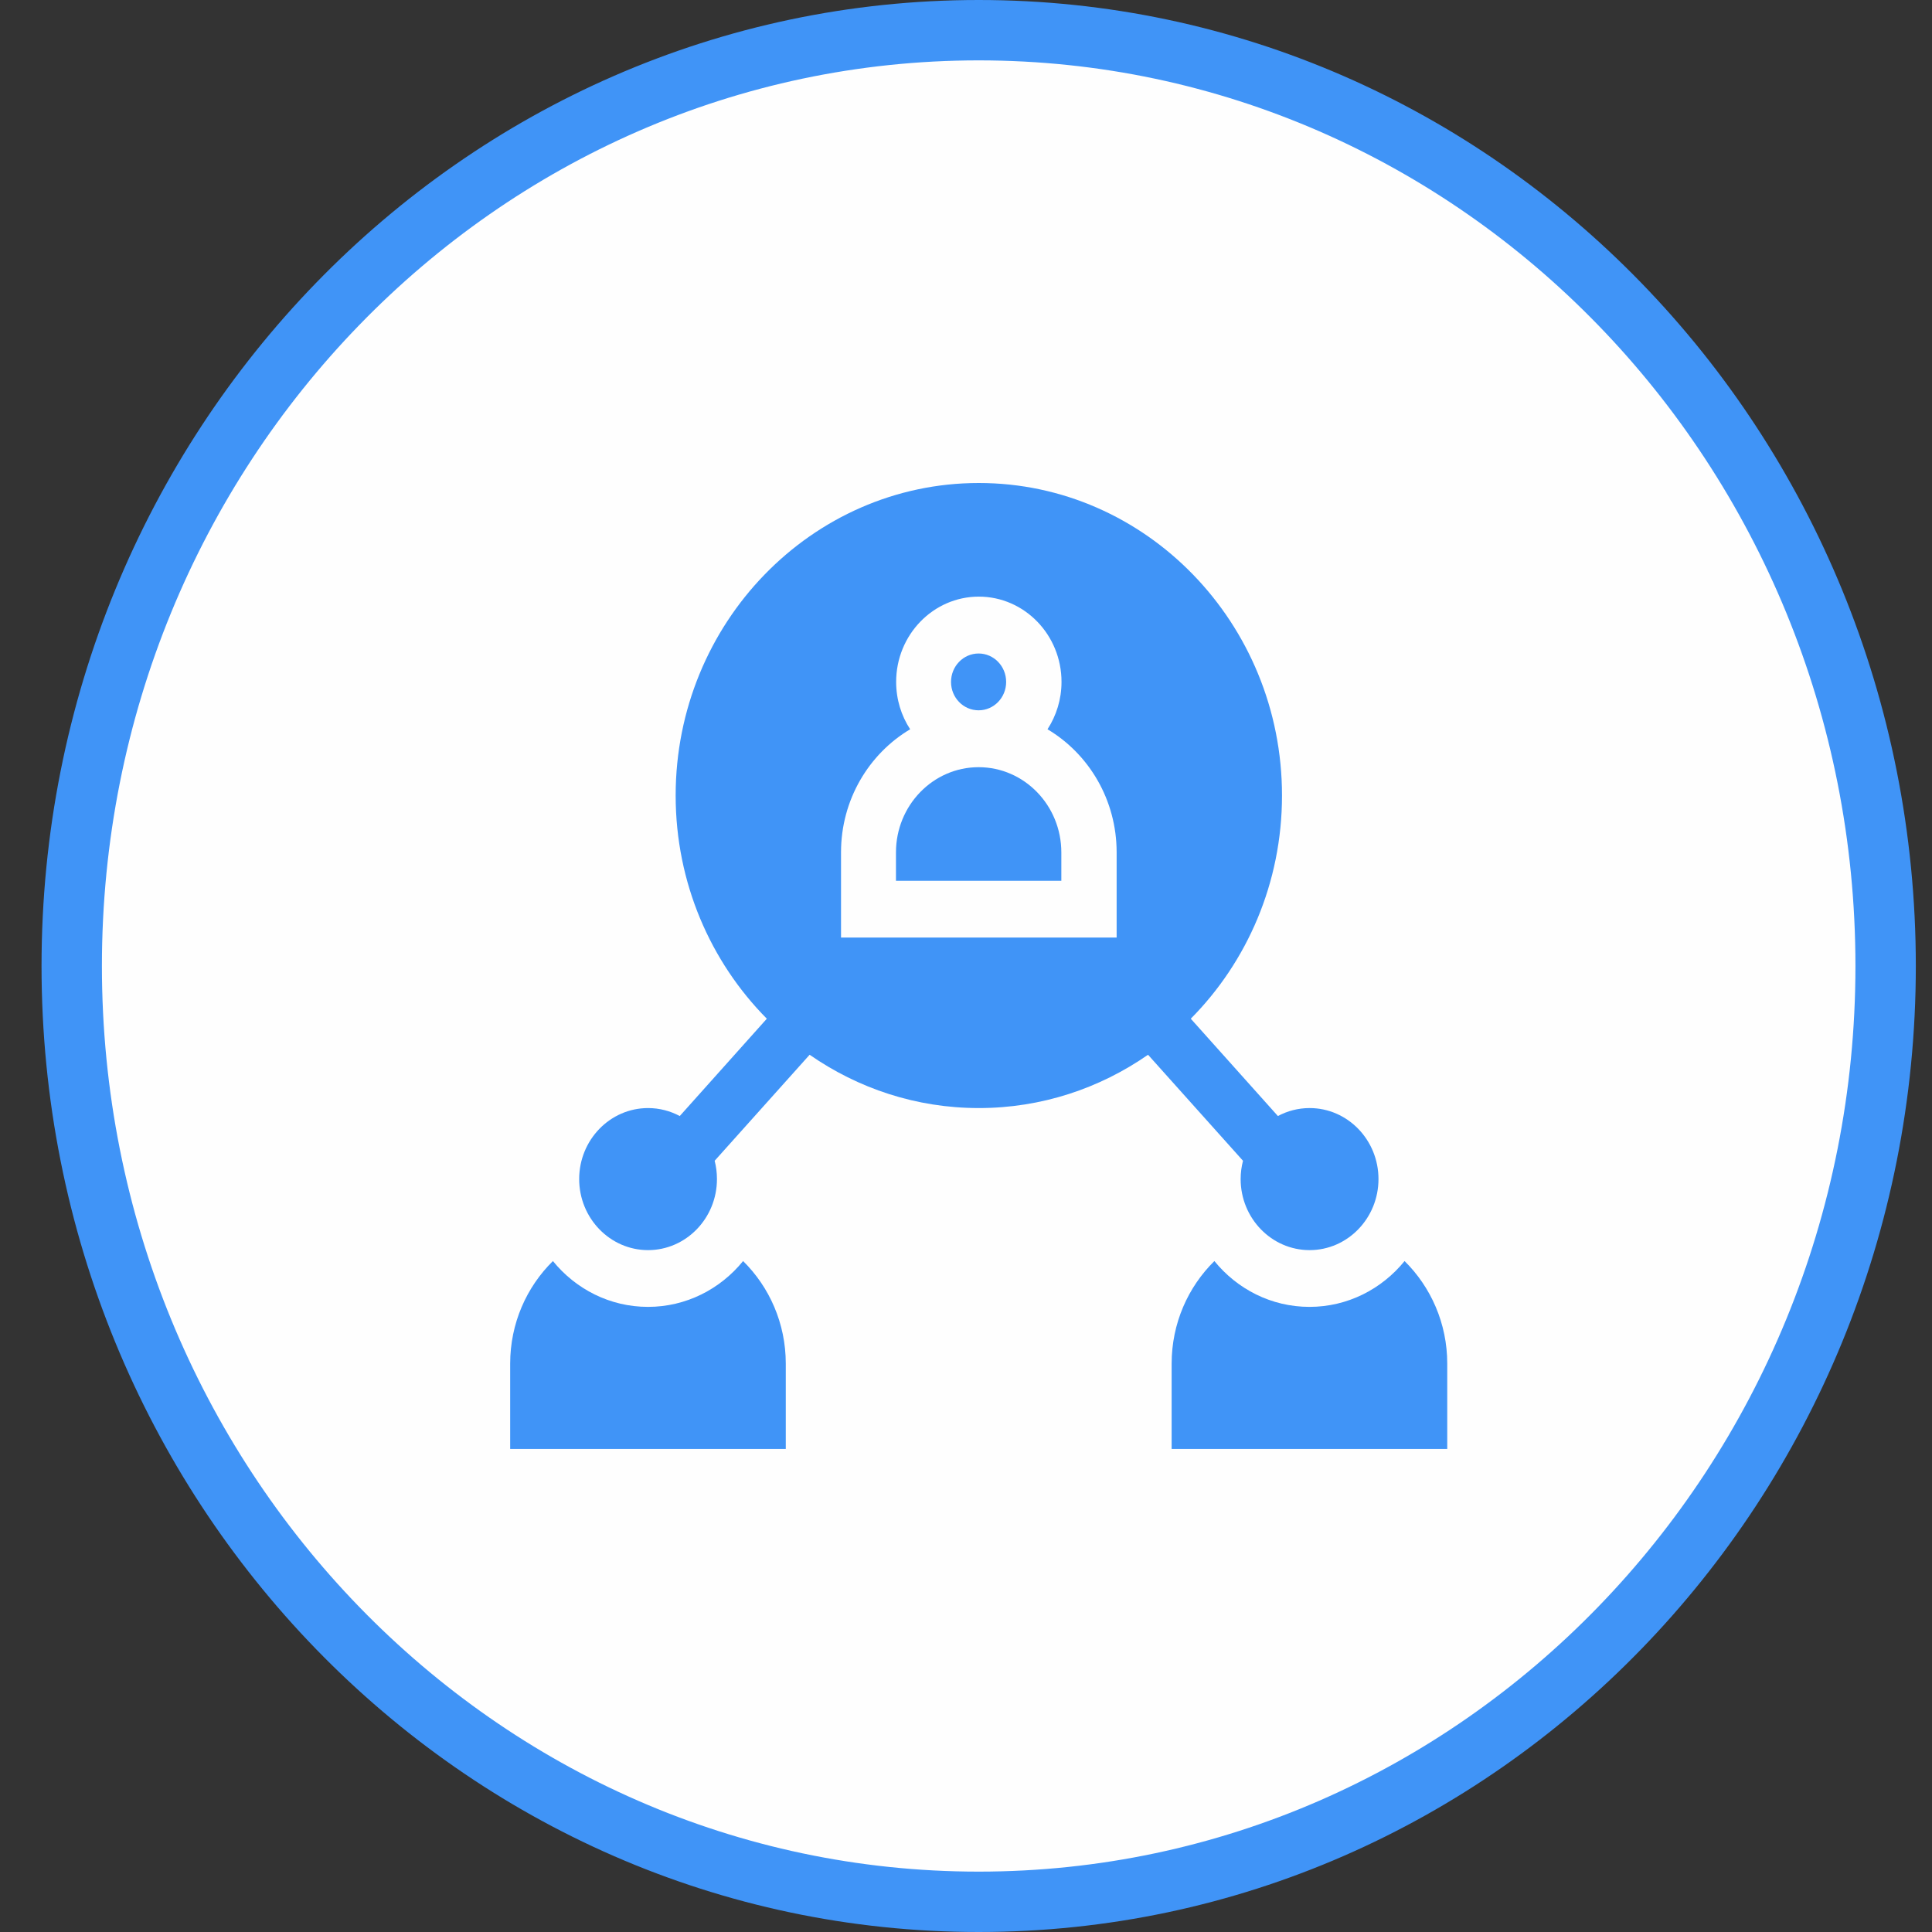 <svg width="32" height="32" viewBox="0 0 32 32" fill="none" xmlns="http://www.w3.org/2000/svg">
<rect x="0" y="0" width="32" height="32" fill="#333333" stroke="none"/>
<path d="M31.232 16C31.232 24.575 24.492 31.5 16.21 31.5C7.927 31.5 1.188 24.575 1.188 16C1.188 7.425 7.927 0.5 16.21 0.5C24.492 0.5 31.232 7.425 31.232 16Z" fill="#FEFEFE" stroke="#4094F7"/>
<path d="M10.733 21.646C10.101 21.646 9.535 21.351 9.158 20.887C8.722 21.316 8.45 21.919 8.45 22.587V23.999H13.015V22.587C13.015 21.919 12.743 21.316 12.308 20.887C11.931 21.351 11.365 21.646 10.733 21.646Z" fill="#4094F7"/>
<path d="M23.264 20.887C22.887 21.351 22.321 21.646 21.689 21.646C21.057 21.646 20.491 21.351 20.114 20.887C19.678 21.316 19.406 21.919 19.406 22.587V23.999H23.971V22.587C23.971 21.919 23.699 21.316 23.264 20.887Z" fill="#4094F7"/>
<path d="M16.209 11.765C16.461 11.765 16.665 11.555 16.665 11.295C16.665 11.035 16.461 10.824 16.209 10.824C15.956 10.824 15.752 11.035 15.752 11.295C15.752 11.555 15.956 11.765 16.209 11.765Z" fill="#4094F7"/>
<path d="M16.209 12.707C15.454 12.707 14.84 13.34 14.84 14.119V14.589H17.579V14.119C17.579 13.34 16.965 12.707 16.209 12.707Z" fill="#4094F7"/>
<path d="M19.015 17.47L20.588 19.226C20.563 19.323 20.549 19.424 20.549 19.529C20.549 20.178 21.061 20.706 21.691 20.706C22.32 20.706 22.832 20.178 22.832 19.529C22.832 18.88 22.32 18.353 21.691 18.353C21.502 18.353 21.323 18.401 21.166 18.485L19.723 16.873C20.655 15.933 21.234 14.623 21.234 13.176C21.234 10.322 18.981 8 16.212 8C13.443 8 11.191 10.322 11.191 13.176C11.191 14.623 11.77 15.933 12.701 16.873L11.259 18.485C11.101 18.401 10.923 18.353 10.734 18.353C10.105 18.353 9.593 18.88 9.593 19.529C9.593 20.178 10.105 20.706 10.734 20.706C11.363 20.706 11.875 20.178 11.875 19.529C11.875 19.424 11.862 19.323 11.837 19.226L13.41 17.47C14.211 18.027 15.175 18.353 16.212 18.353C17.249 18.353 18.214 18.027 19.015 17.47ZM13.93 14.117C13.93 13.247 14.391 12.486 15.075 12.079C14.928 11.854 14.843 11.584 14.843 11.294C14.843 10.516 15.457 9.882 16.212 9.882C16.968 9.882 17.582 10.516 17.582 11.294C17.582 11.584 17.496 11.854 17.35 12.079C18.034 12.486 18.495 13.247 18.495 14.117V15.529H13.93V14.117Z" fill="#4094F7"/>
</svg>
